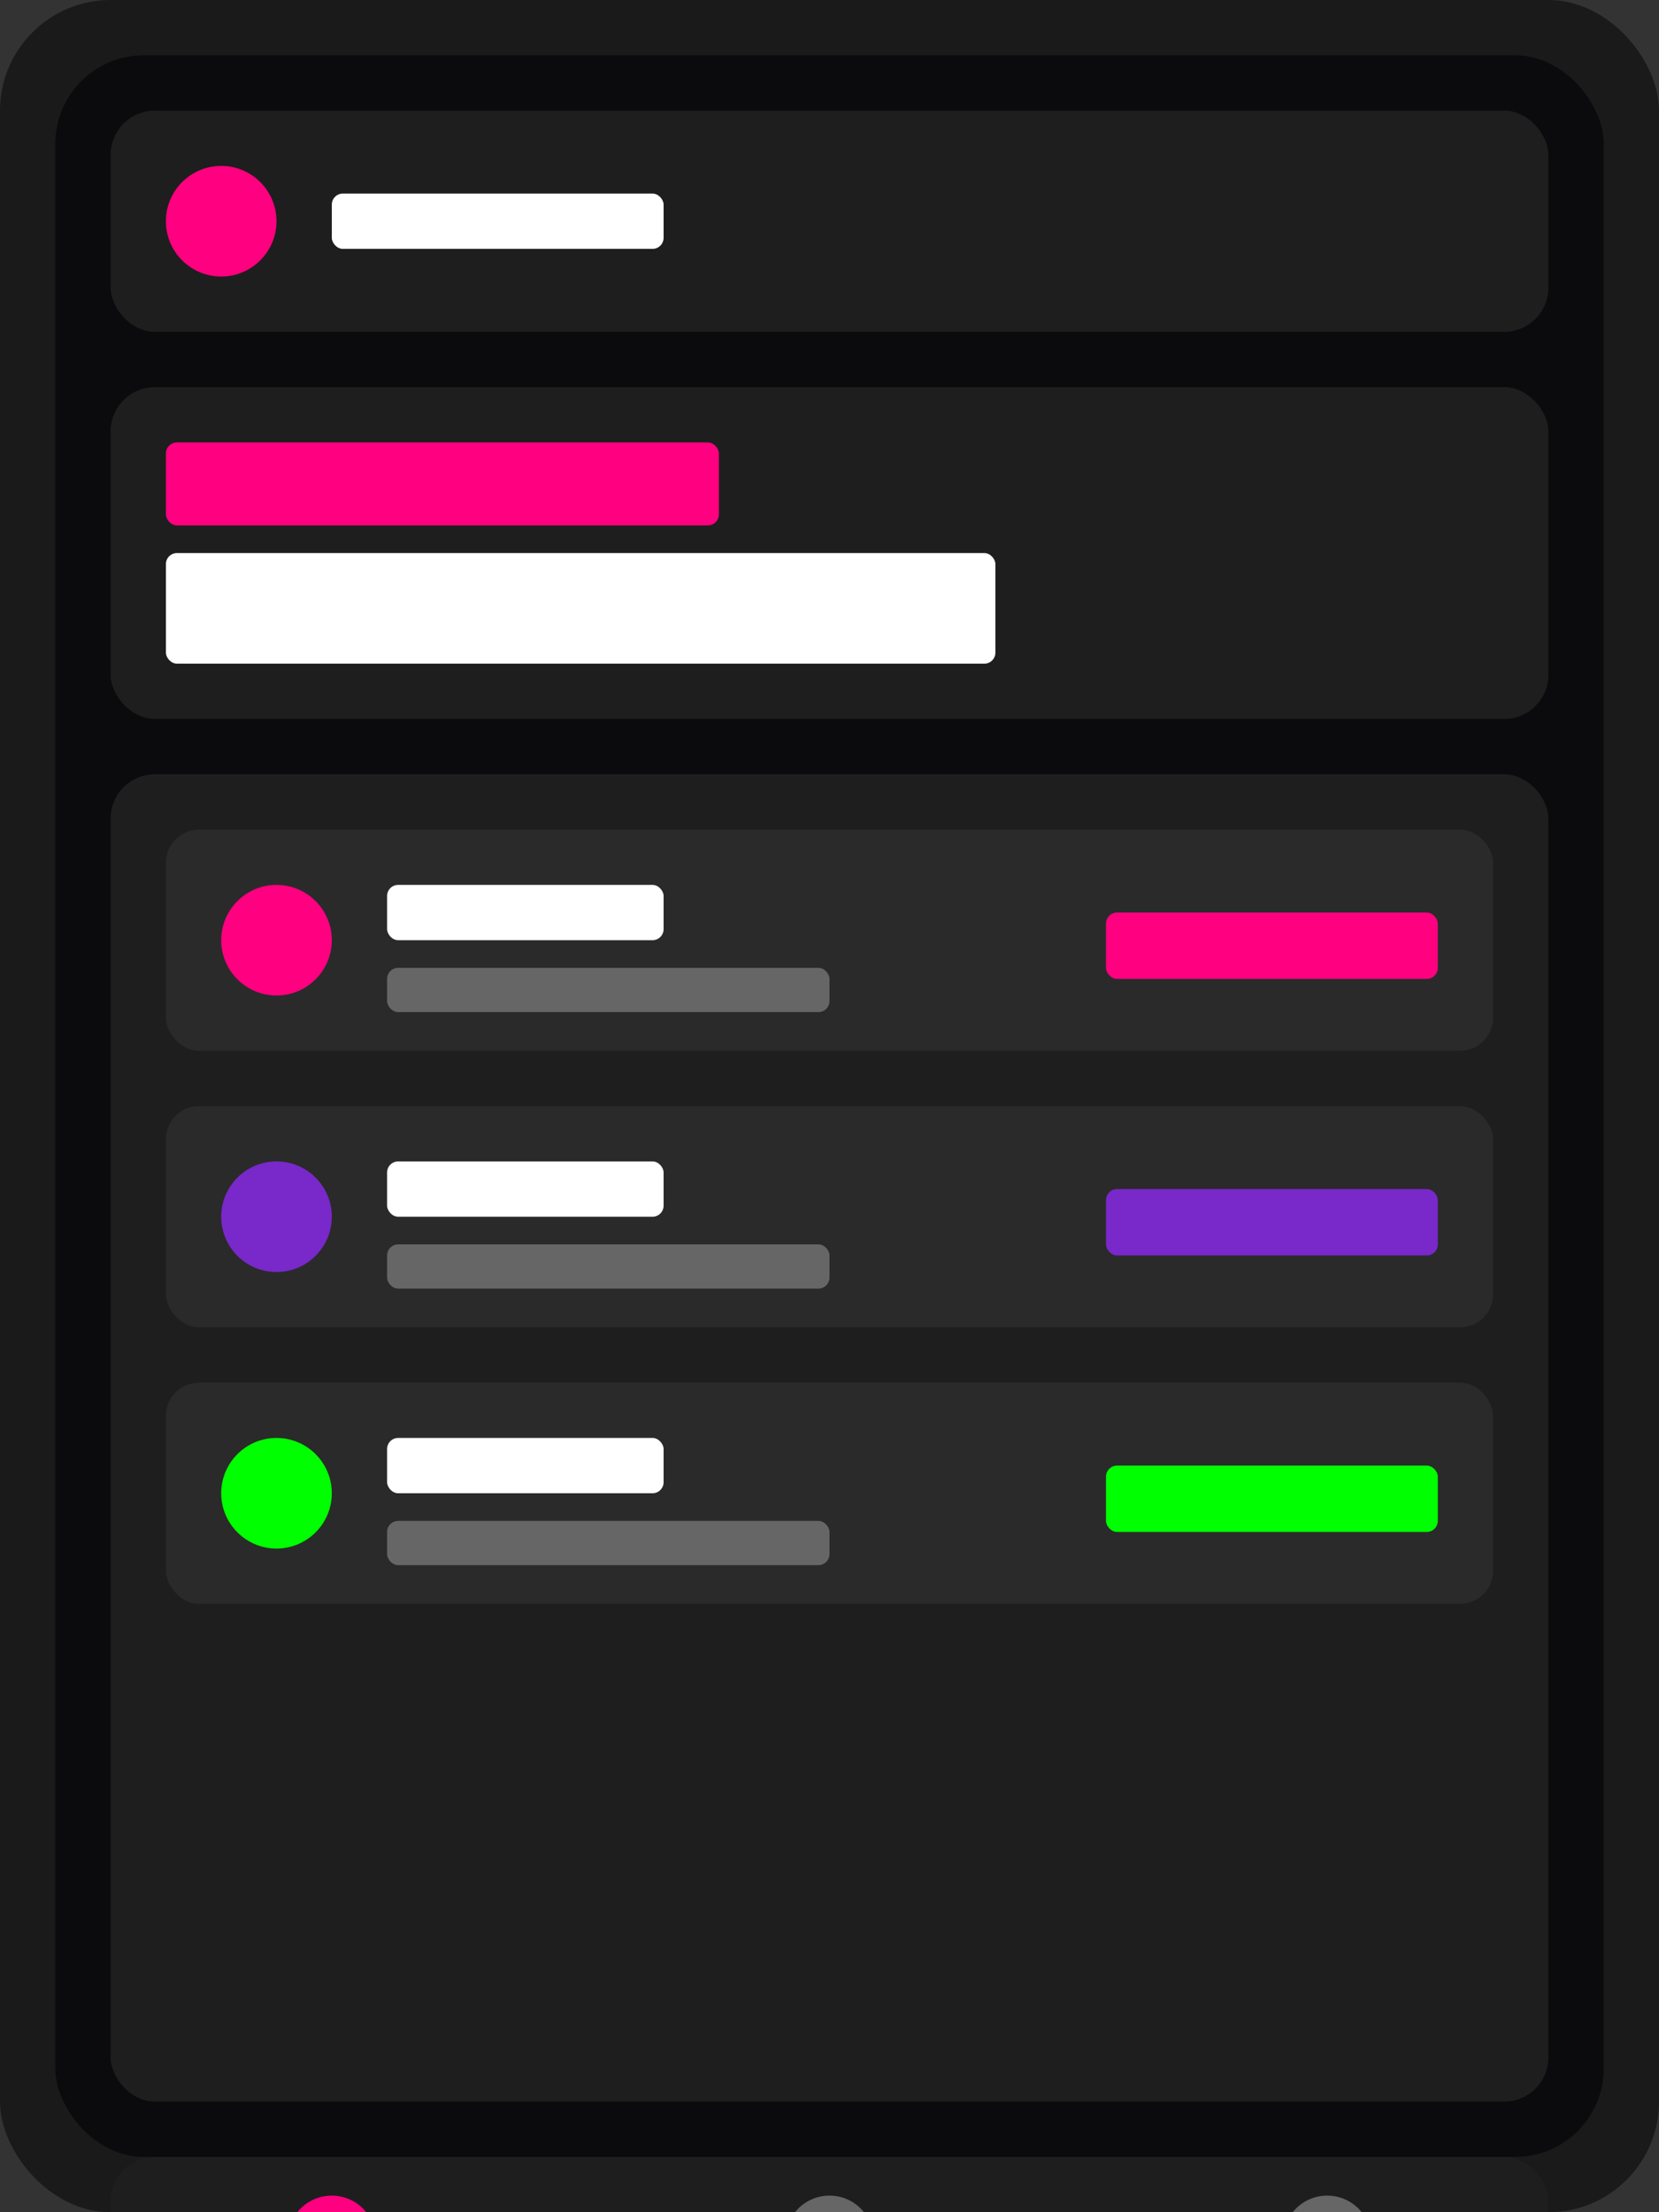 <?xml version="1.0" encoding="UTF-8"?>
<svg width="600" height="800" viewBox="0 0 600 800" fill="none" xmlns="http://www.w3.org/2000/svg">
  <rect x="0" y="0" width="600" height="800" fill="#333333" stroke="none"/>
  <!-- Tło urządzenia -->
  <rect width="600" height="800" rx="40" fill="#1A1A1A"/>
  
  <!-- Ekran -->
  <rect x="20" y="20" width="560" height="760" rx="32" fill="#0B0A0C"/>
  
  <!-- Nagłówek -->
  <rect x="40" y="40" width="520" height="80" rx="16" fill="#1E1E1E"/>
  <circle cx="80" cy="80" r="20" fill="#FF0080"/>
  <rect x="120" y="70" width="120" height="20" rx="4" fill="#FFFFFF"/>
  
  <!-- Saldo -->
  <rect x="40" y="140" width="520" height="120" rx="16" fill="#1E1E1E"/>
  <rect x="60" y="160" width="200" height="30" rx="4" fill="#FF0080"/>
  <rect x="60" y="200" width="300" height="40" rx="4" fill="#FFFFFF"/>
  
  <!-- Lista tokenów -->
  <rect x="40" y="280" width="520" height="480" rx="16" fill="#1E1E1E"/>
  
  <!-- Token 1 -->
  <rect x="60" y="300" width="480" height="80" rx="12" fill="#2A2A2A"/>
  <circle cx="100" cy="340" r="20" fill="#FF0080"/>
  <rect x="140" y="320" width="100" height="20" rx="4" fill="#FFFFFF"/>
  <rect x="140" y="350" width="160" height="16" rx="4" fill="#666666"/>
  <rect x="400" y="330" width="120" height="24" rx="4" fill="#FF0080"/>
  
  <!-- Token 2 -->
  <rect x="60" y="400" width="480" height="80" rx="12" fill="#2A2A2A"/>
  <circle cx="100" cy="440" r="20" fill="#7928CA"/>
  <rect x="140" y="420" width="100" height="20" rx="4" fill="#FFFFFF"/>
  <rect x="140" y="450" width="160" height="16" rx="4" fill="#666666"/>
  <rect x="400" y="430" width="120" height="24" rx="4" fill="#7928CA"/>
  
  <!-- Token 3 -->
  <rect x="60" y="500" width="480" height="80" rx="12" fill="#2A2A2A"/>
  <circle cx="100" cy="540" r="20" fill="#00FF00"/>
  <rect x="140" y="520" width="100" height="20" rx="4" fill="#FFFFFF"/>
  <rect x="140" y="550" width="160" height="16" rx="4" fill="#666666"/>
  <rect x="400" y="530" width="120" height="24" rx="4" fill="#00FF00"/>
  
  <!-- Nawigacja -->
  <rect x="40" y="780" width="520" height="60" rx="16" fill="#1E1E1E"/>
  <circle cx="120" cy="810" r="16" fill="#FF0080"/>
  <circle cx="300" cy="810" r="16" fill="#666666"/>
  <circle cx="480" cy="810" r="16" fill="#666666"/>
</svg>
